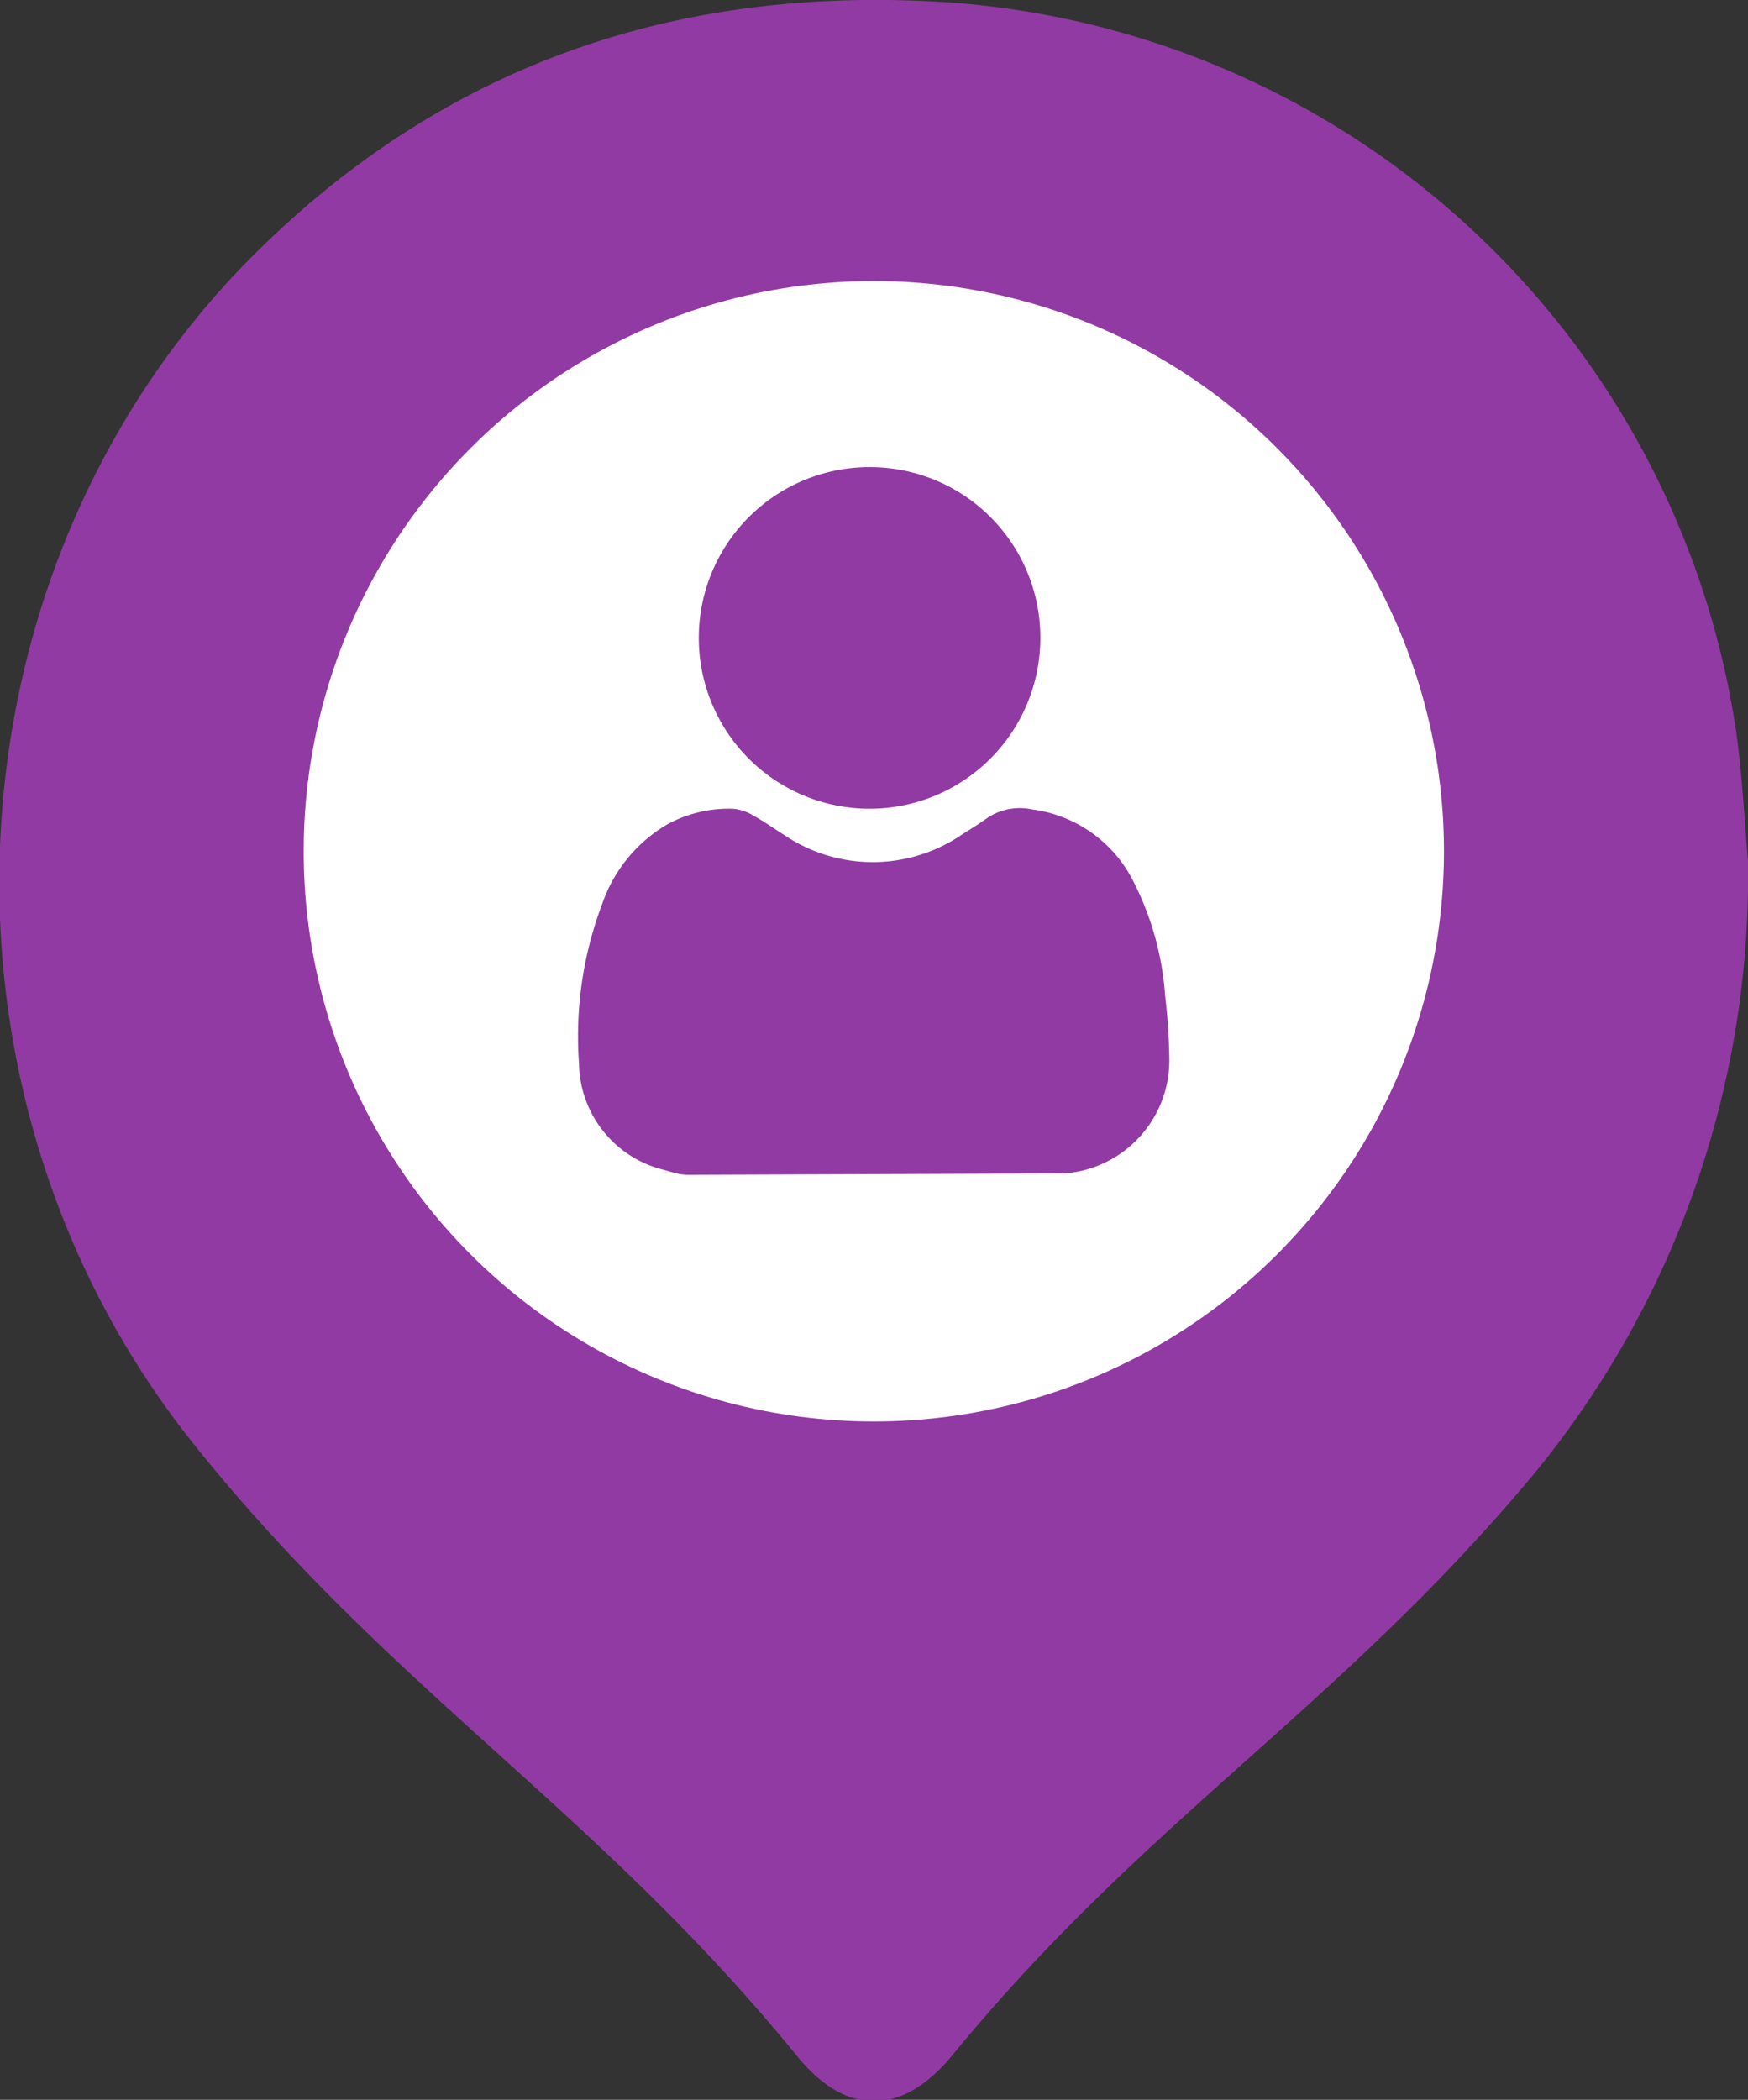 <svg id="Layer_1" data-name="Layer 1" xmlns="http://www.w3.org/2000/svg" viewBox="0 0 49.33 59.25"><rect x="0" y="0" width="49.33" height="59.25" fill="#333333" stroke="none"/><path d="M49.33,24.28a26.57,26.57,0,0,1-6,17.26C37.81,48.18,32.34,51.32,26.87,58c-1.42,1.72-3,1.72-4.39,0C16.77,51,11,47.7,5.39,40.65c-8-10.12-7-25.1,2.16-33.84C12.92,1.66,19.4-.43,26.81.07A24.19,24.19,0,0,1,49,20.67C49.19,22.06,49.25,23.47,49.33,24.28Z" style="fill:#913aa3"/><circle cx="24.66" cy="24.02" r="16.09" style="fill:#fff"/><path d="M19.41,33.15c-.23,0-.46-.08-.68-.14a3.14,3.14,0,0,1-2.39-3A10.56,10.56,0,0,1,17,25.49a4.17,4.17,0,0,1,1.85-2.24,3.65,3.65,0,0,1,1.82-.43,1.3,1.3,0,0,1,.6.2c.3.16.57.36.86.54a4.46,4.46,0,0,0,5,0c.23-.15.47-.29.69-.45a1.65,1.65,0,0,1,1.31-.27,3.73,3.73,0,0,1,2.84,2,8.36,8.36,0,0,1,.91,3.24A17.26,17.26,0,0,1,33,29.88a3.2,3.2,0,0,1-2.95,3.23l-.13,0Z" style="fill:#913aa3"/><path d="M29.36,18a4.82,4.82,0,1,1-4.82-4.82A4.81,4.81,0,0,1,29.36,18Z" style="fill:#913aa3"/></svg>